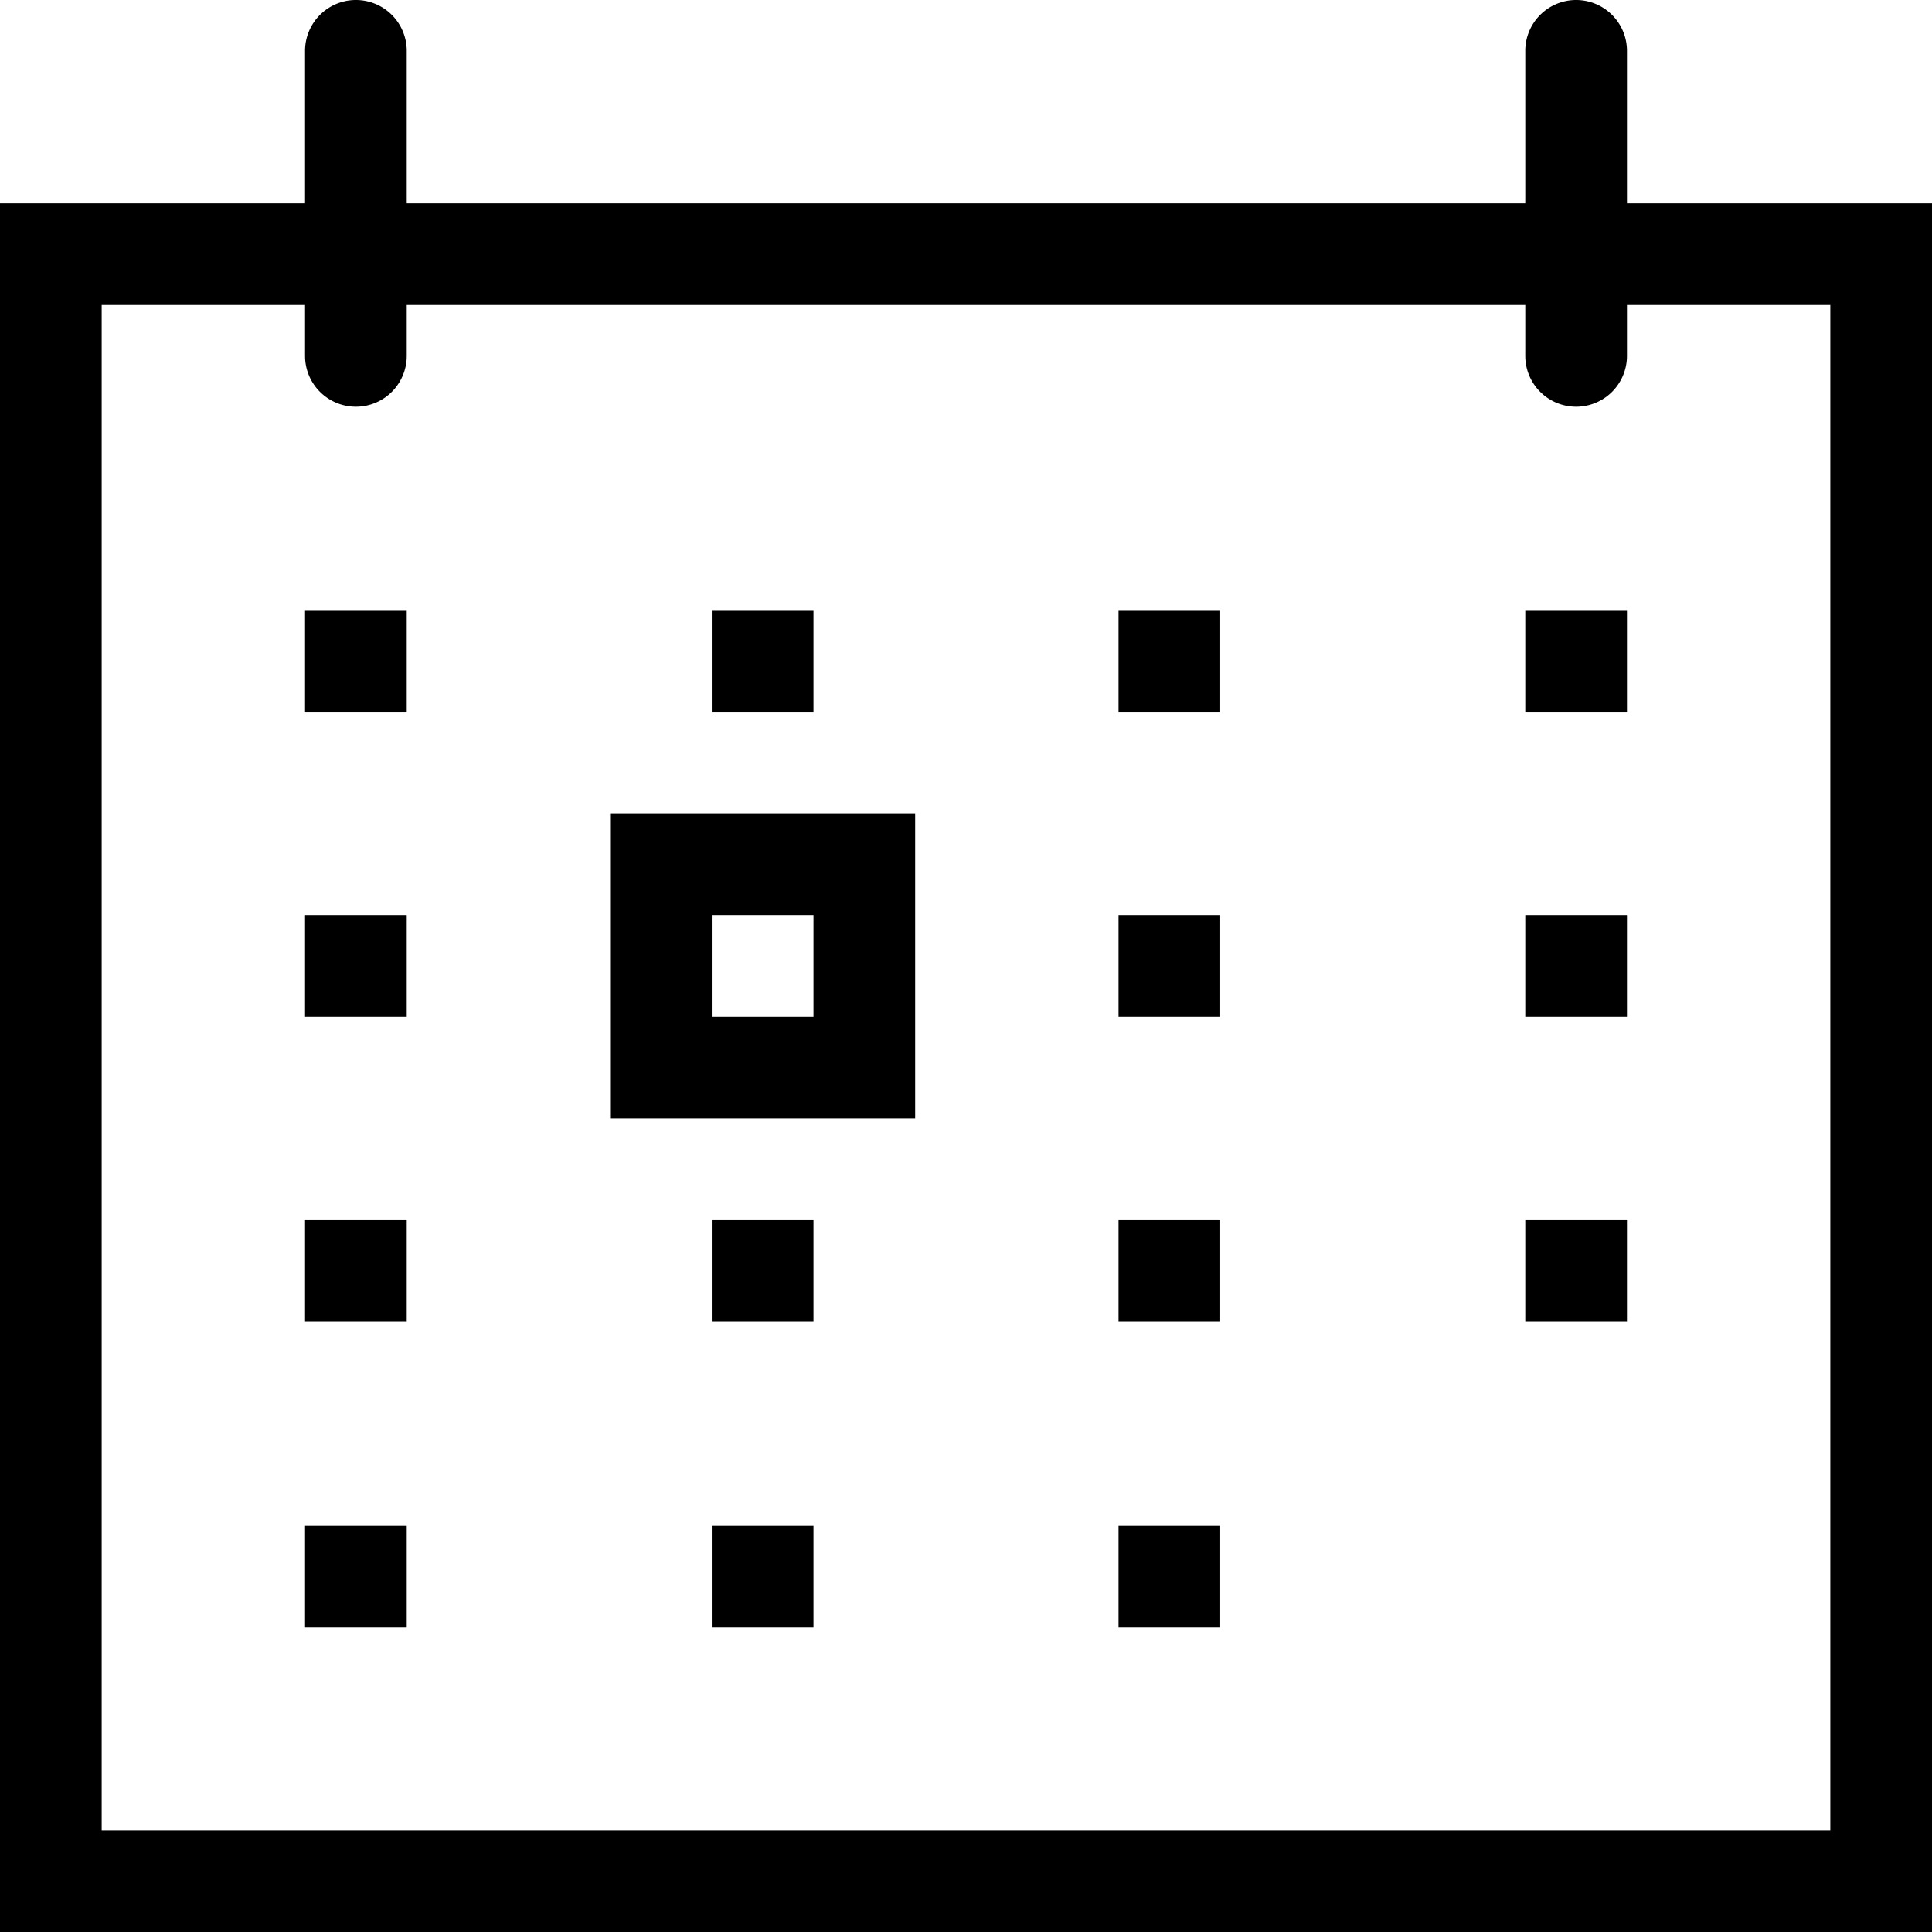 <svg xmlns="http://www.w3.org/2000/svg" width="19" height="19" viewBox="0 0 19 19"><title>calendar--small</title><path d="M18,3V18H1V3H18m1-1H0V19H19V2Z"/><path d="M3.5,4h0A.5.5,0,0,1,3,3.5V.5A.5.5,0,0,1,3.5,0h0A.5.5,0,0,1,4,.5v3A.5.5,0,0,1,3.5,4Z"/><path d="M15.5,4h0a.5.5,0,0,1-.5-.5V.5a.5.5,0,0,1,.5-.5h0a.5.5,0,0,1,.5.5v3A.5.5,0,0,1,15.5,4Z"/><rect x="3" y="6" width="1" height="1"/><rect x="3" y="9" width="1" height="1"/><rect x="3" y="12" width="1" height="1"/><rect x="3" y="15" width="1" height="1"/><rect x="7" y="6" width="1" height="1"/><path d="M8,9v1H7V9H8M9,8H6v3H9V8Z"/><rect x="7" y="12" width="1" height="1"/><rect x="7" y="15" width="1" height="1"/><rect x="11" y="6" width="1" height="1"/><rect x="11" y="9" width="1" height="1"/><rect x="11" y="12" width="1" height="1"/><rect x="11" y="15" width="1" height="1"/><rect x="15" y="6" width="1" height="1"/><rect x="15" y="9" width="1" height="1"/><rect x="15" y="12" width="1" height="1"/></svg>